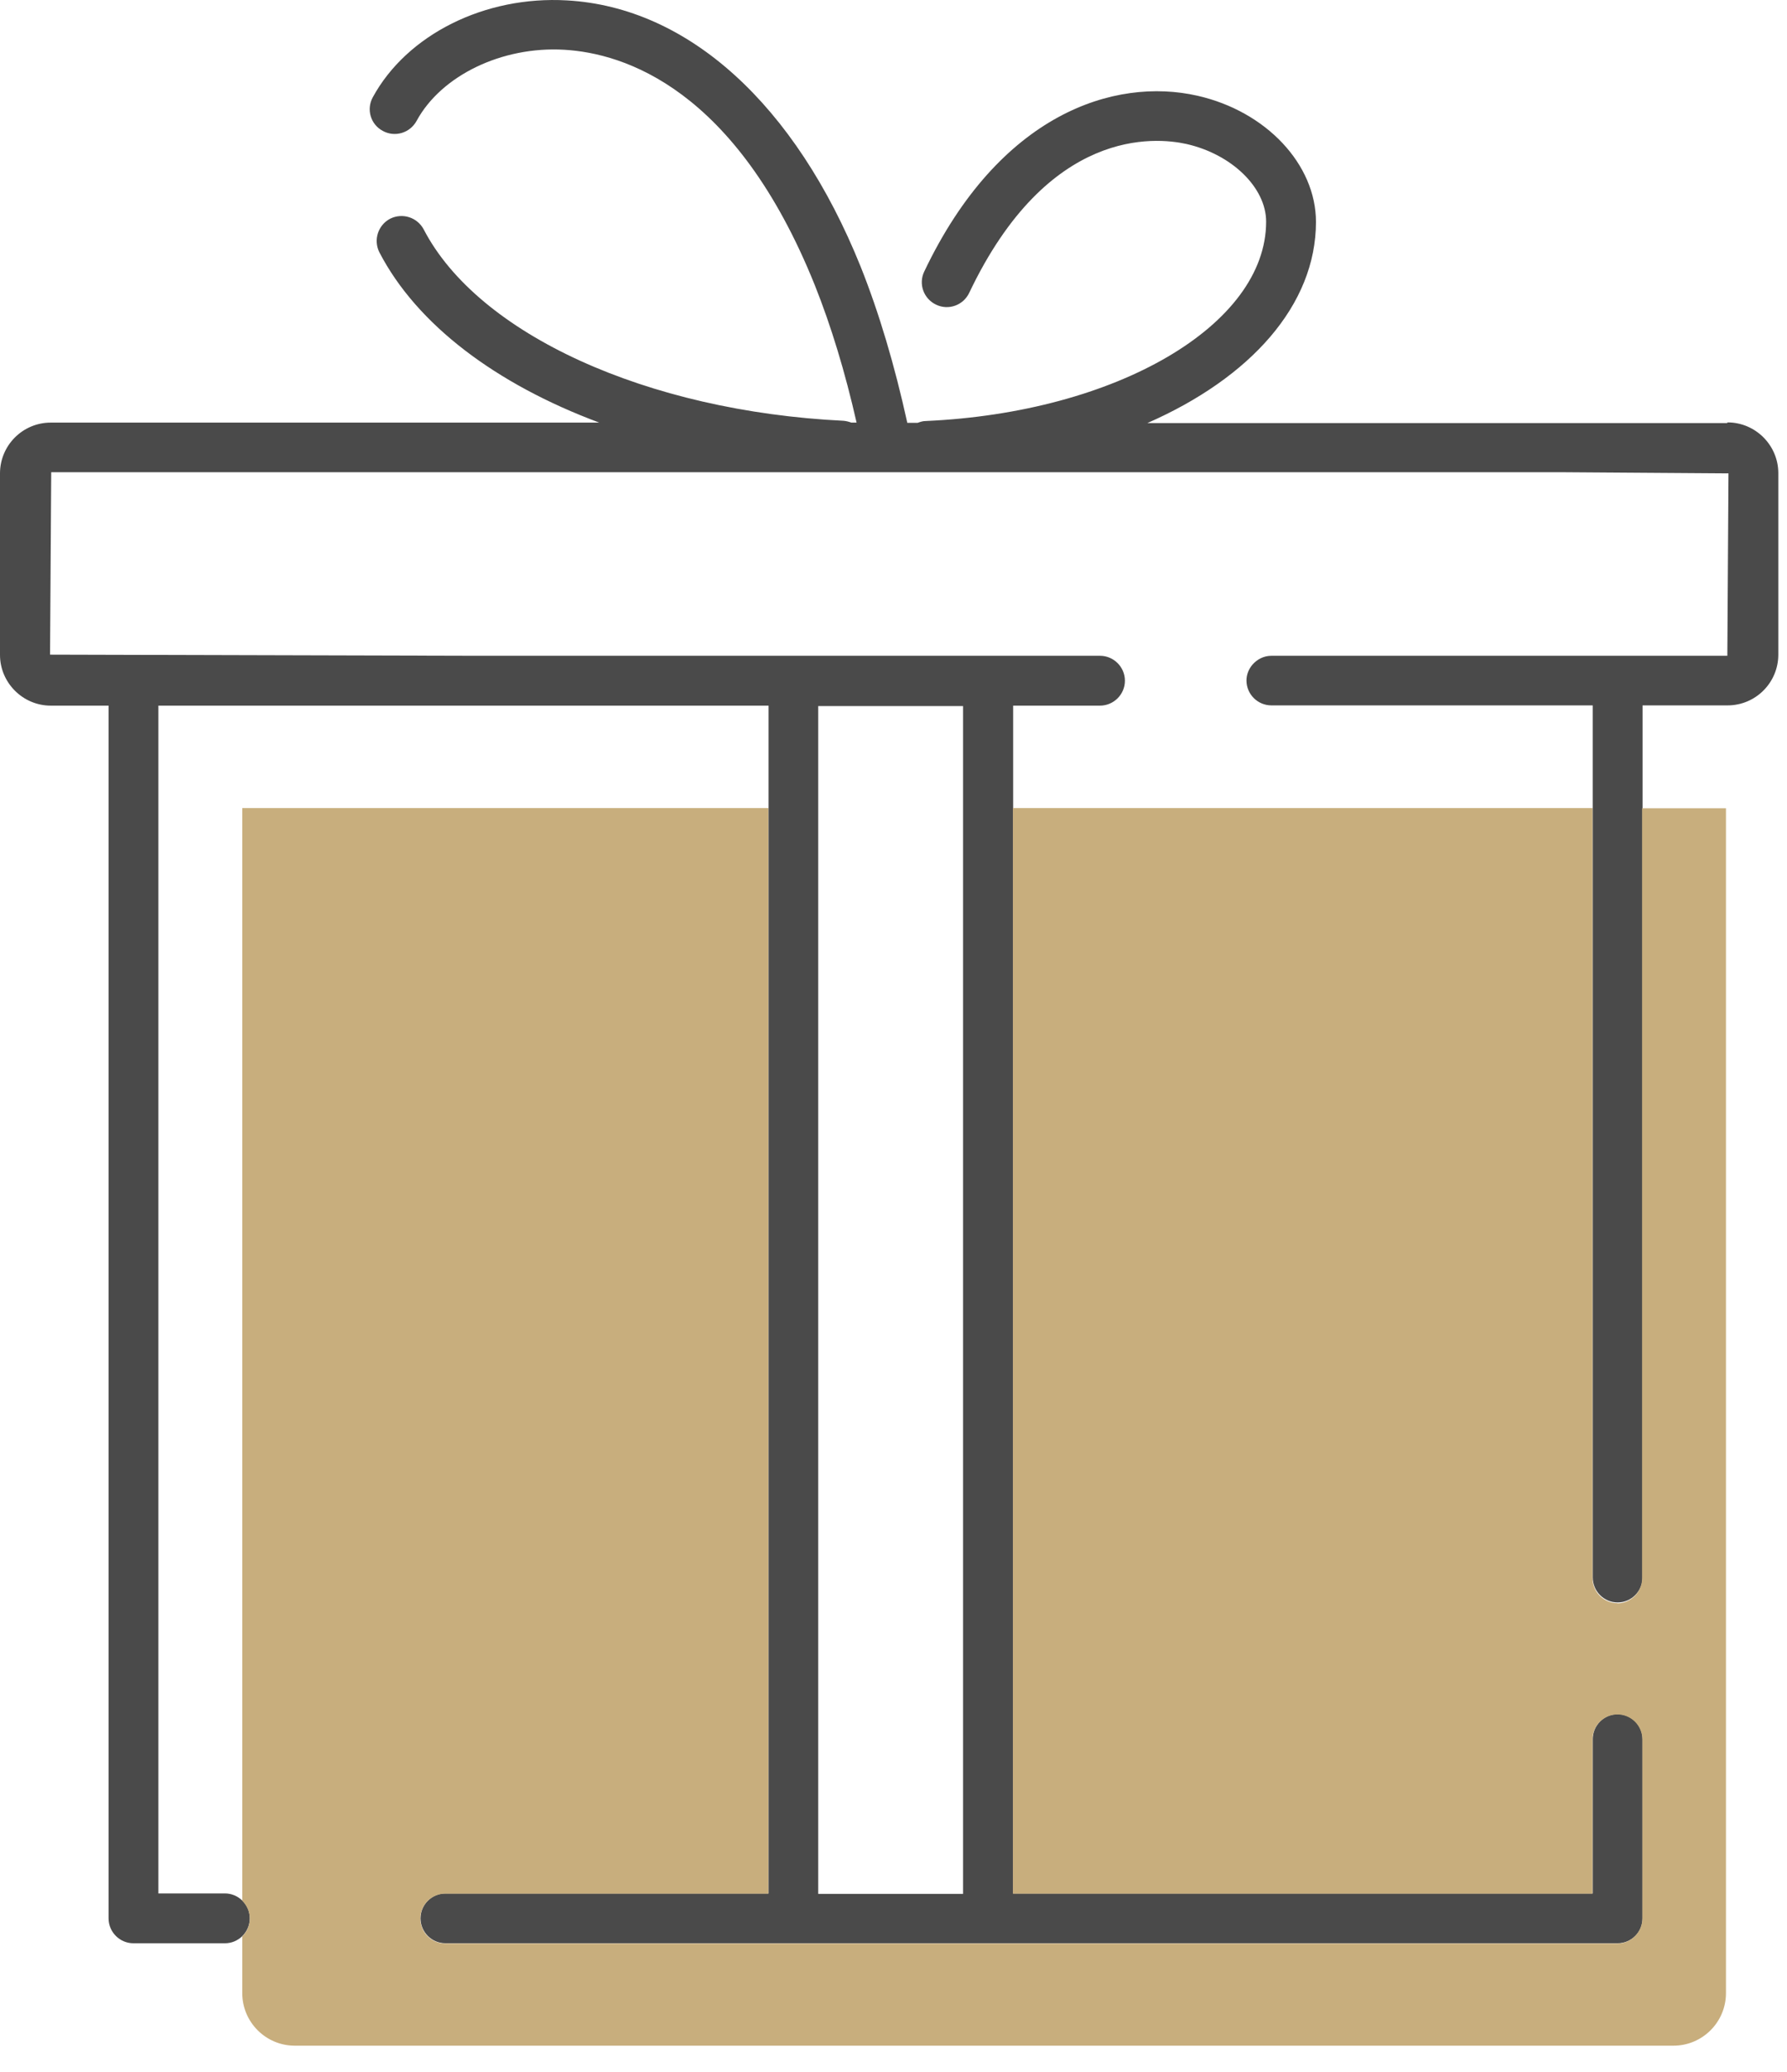 <svg width="44" height="51" viewBox="0 0 44 51" fill="none" xmlns="http://www.w3.org/2000/svg">
<path d="M42.525 10.415H28.249C30.793 9.3 32.402 7.505 32.402 5.463C32.402 4.045 31.175 2.739 29.481 2.356C27.444 1.895 24.608 2.795 22.757 6.684C22.61 6.988 22.74 7.353 23.049 7.5C23.353 7.646 23.719 7.517 23.865 7.207C25.807 3.127 28.446 3.375 29.211 3.544C30.331 3.797 31.175 4.619 31.175 5.457C31.175 8.001 27.489 10.156 22.791 10.364C22.723 10.364 22.655 10.386 22.593 10.409H22.34C22.031 9.002 21.648 7.708 21.192 6.566C19.583 2.57 16.949 0.179 13.961 0.01C11.935 -0.108 10.017 0.854 9.178 2.396C9.015 2.694 9.127 3.065 9.426 3.223C9.724 3.386 10.095 3.274 10.258 2.975C10.866 1.856 12.363 1.135 13.894 1.225C15.363 1.31 18.114 2.176 20.061 7.016C20.466 8.029 20.81 9.165 21.091 10.403H20.962C20.9 10.381 20.838 10.364 20.77 10.358C15.925 10.122 11.772 8.226 10.433 5.648C10.275 5.35 9.91 5.232 9.606 5.384C9.308 5.541 9.189 5.907 9.341 6.211C10.264 7.989 12.206 9.452 14.755 10.403H1.249C0.557 10.403 0 10.966 0 11.653V16.121C0 16.807 0.563 17.37 1.249 17.37H2.673V47.223C2.673 47.56 2.949 47.836 3.286 47.836H5.537C5.706 47.836 5.852 47.769 5.965 47.662C6.077 47.549 6.151 47.397 6.151 47.223C6.151 47.048 6.077 46.896 5.965 46.784C5.852 46.677 5.706 46.609 5.537 46.609H3.9V17.37H18.924V46.609H10.968C10.63 46.609 10.354 46.885 10.354 47.223C10.354 47.56 10.63 47.836 10.968 47.836H39.83C40.167 47.836 40.443 47.56 40.443 47.223V42.811C40.443 42.473 40.167 42.197 39.83 42.197C39.492 42.197 39.217 42.473 39.217 42.811V46.609H24.946V17.37H27.084C27.422 17.37 27.698 17.094 27.698 16.757C27.698 16.419 27.422 16.143 27.084 16.143H11.699L1.232 16.115L1.261 11.624H38.44L42.559 11.653L42.531 16.143H31.305C31.113 16.143 30.95 16.233 30.837 16.363C30.747 16.47 30.691 16.605 30.691 16.751C30.691 17.089 30.967 17.364 31.305 17.364H39.217V38.832C39.217 39.17 39.492 39.446 39.83 39.446C40.167 39.446 40.443 39.17 40.443 38.832V17.364H42.537C43.229 17.364 43.786 16.802 43.786 16.115V11.647C43.786 10.96 43.223 10.398 42.537 10.398L42.525 10.415ZM20.146 17.381H23.713V46.62H20.146V17.381Z" fill="#4A4A4A"/>
<path d="M39.824 39.463C39.487 39.463 39.211 39.187 39.211 38.849V19.891H24.94V46.615H39.211V42.816C39.211 42.479 39.487 42.203 39.824 42.203C40.162 42.203 40.438 42.479 40.438 42.816V47.228C40.438 47.566 40.162 47.842 39.824 47.842H10.962C10.624 47.842 10.349 47.566 10.349 47.228C10.349 46.891 10.624 46.615 10.962 46.615H18.919V19.891H5.965V46.789C6.078 46.902 6.151 47.054 6.151 47.228C6.151 47.403 6.078 47.555 5.965 47.667V49.063C5.965 49.777 6.545 50.357 7.259 50.357H41.203C41.918 50.357 42.497 49.777 42.497 49.063V19.896H40.432V38.855C40.432 39.192 40.156 39.468 39.819 39.468L39.824 39.463Z" fill="#C8AE7D"/>
</svg>
